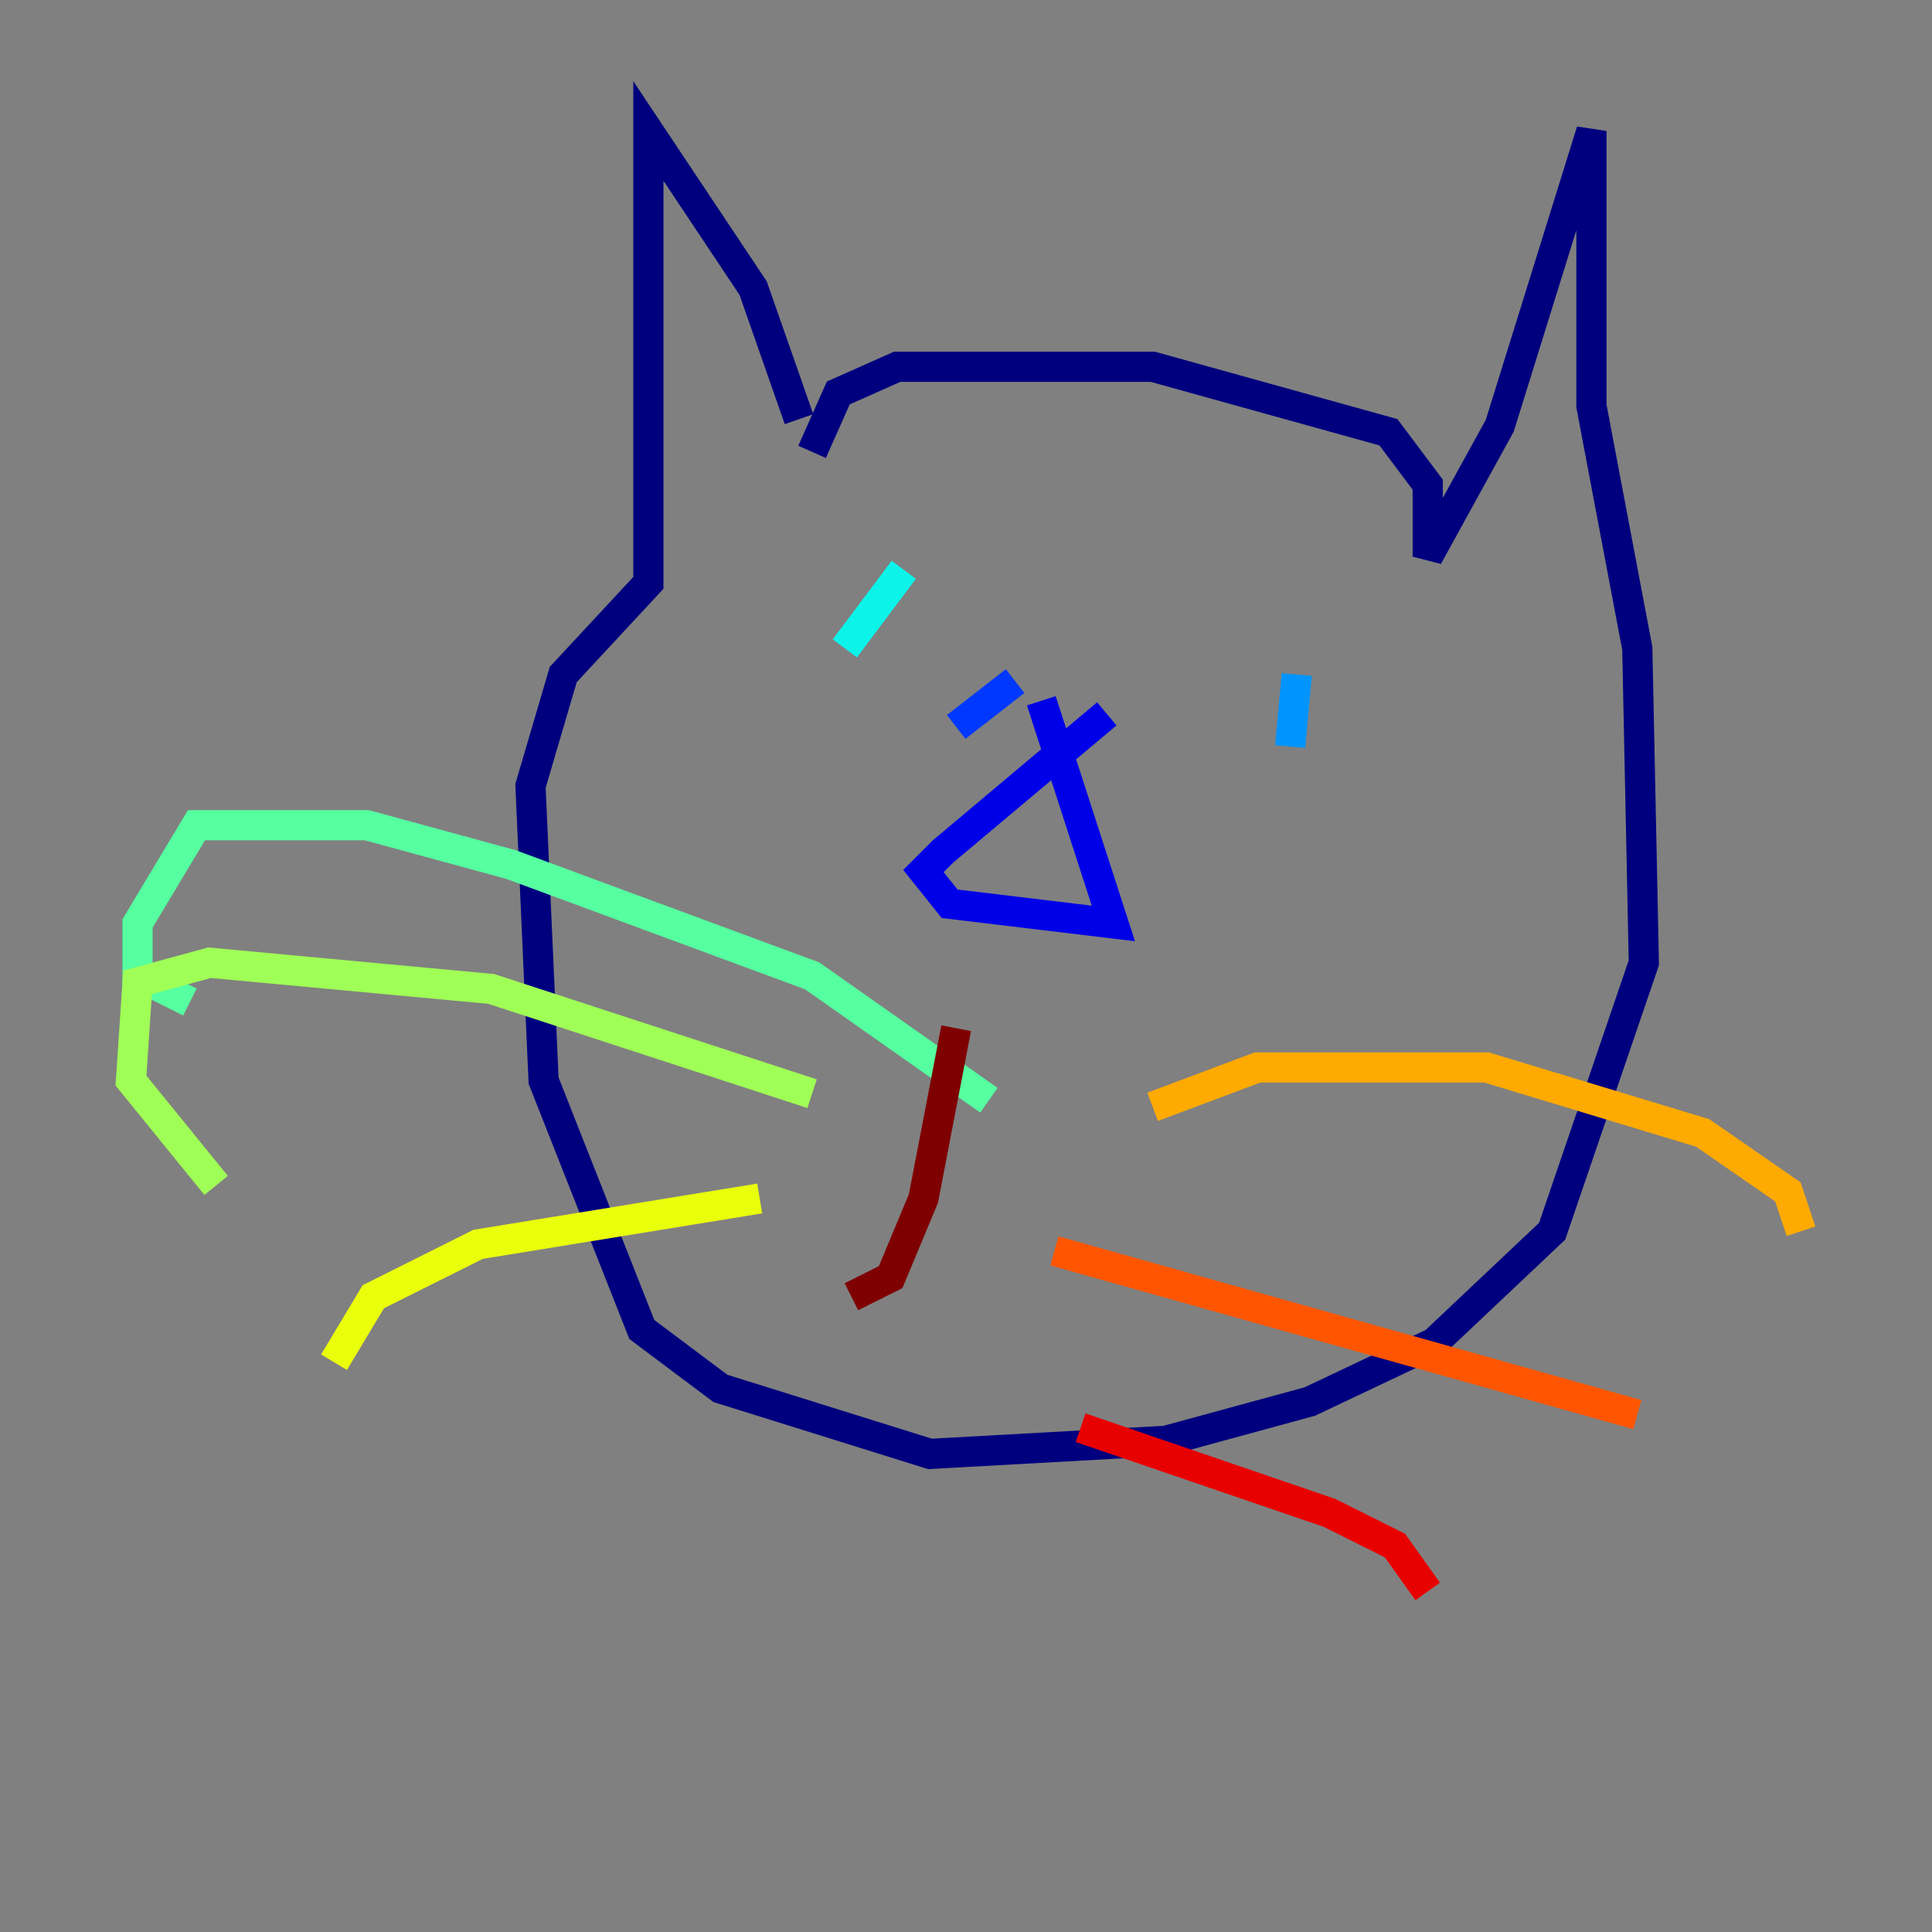 <?xml version="1.0" encoding="utf-8" ?>
<svg baseProfile="tiny" height="128" version="1.2" viewBox="0,0,128,128" width="128" xmlns="http://www.w3.org/2000/svg" xmlns:ev="http://www.w3.org/2001/xml-events" xmlns:xlink="http://www.w3.org/1999/xlink"><rect x="0" y="0" width="128" height="128" fill="#808080" stroke="none"/><defs /><polyline fill="none" points="53.803,29.939 55.539,26.034 59.444,24.298 76.366,24.298 91.986,28.637 94.59,32.108 94.59,36.881 99.363,28.203 105.437,8.678 105.437,26.902 108.475,42.956 108.909,63.783 102.834,81.573 95.024,88.949 86.78,92.854 77.234,95.458 61.614,96.325 47.729,91.986 42.522,88.081 36.014,71.593 35.146,52.068 37.315,44.691 42.956,38.617 42.956,8.678 49.898,19.091 52.936,27.77" stroke="#00007f" stroke-width="2" /><polyline fill="none" points="73.329,47.295 62.481,56.407 61.18,57.709 62.915,59.878 73.763,61.18 68.99,46.427" stroke="#0000e8" stroke-width="2" /><polyline fill="none" points="67.254,45.125 63.349,48.163" stroke="#0038ff" stroke-width="2" /><polyline fill="none" points="85.912,44.691 85.478,49.464" stroke="#0094ff" stroke-width="2" /><polyline fill="none" points="59.878,37.749 55.973,42.956" stroke="#0cf4ea" stroke-width="2" /><polyline fill="none" points="65.519,72.895 53.803,64.651 33.844,57.275 24.298,54.671 13.017,54.671 9.112,61.18 9.112,64.651 12.583,66.386" stroke="#56ffa0" stroke-width="2" /><polyline fill="none" points="53.803,72.461 32.542,65.519 13.885,63.783 9.112,65.085 8.678,71.593 14.319,78.536" stroke="#a0ff56" stroke-width="2" /><polyline fill="none" points="50.332,79.403 31.675,82.441 24.732,85.912 22.129,90.251" stroke="#eaff0c" stroke-width="2" /><polyline fill="none" points="76.366,73.329 83.308,70.725 98.495,70.725 112.814,75.064 118.454,78.969 119.322,81.573" stroke="#ffaa00" stroke-width="2" /><polyline fill="none" points="69.858,82.875 108.475,93.722" stroke="#ff5500" stroke-width="2" /><polyline fill="none" points="71.593,94.59 88.081,100.231 92.42,102.4 94.59,105.437" stroke="#e80000" stroke-width="2" /><polyline fill="none" points="63.349,68.122 61.18,79.403 59.01,84.61 56.407,85.912" stroke="#7f0000" stroke-width="2" /></svg>